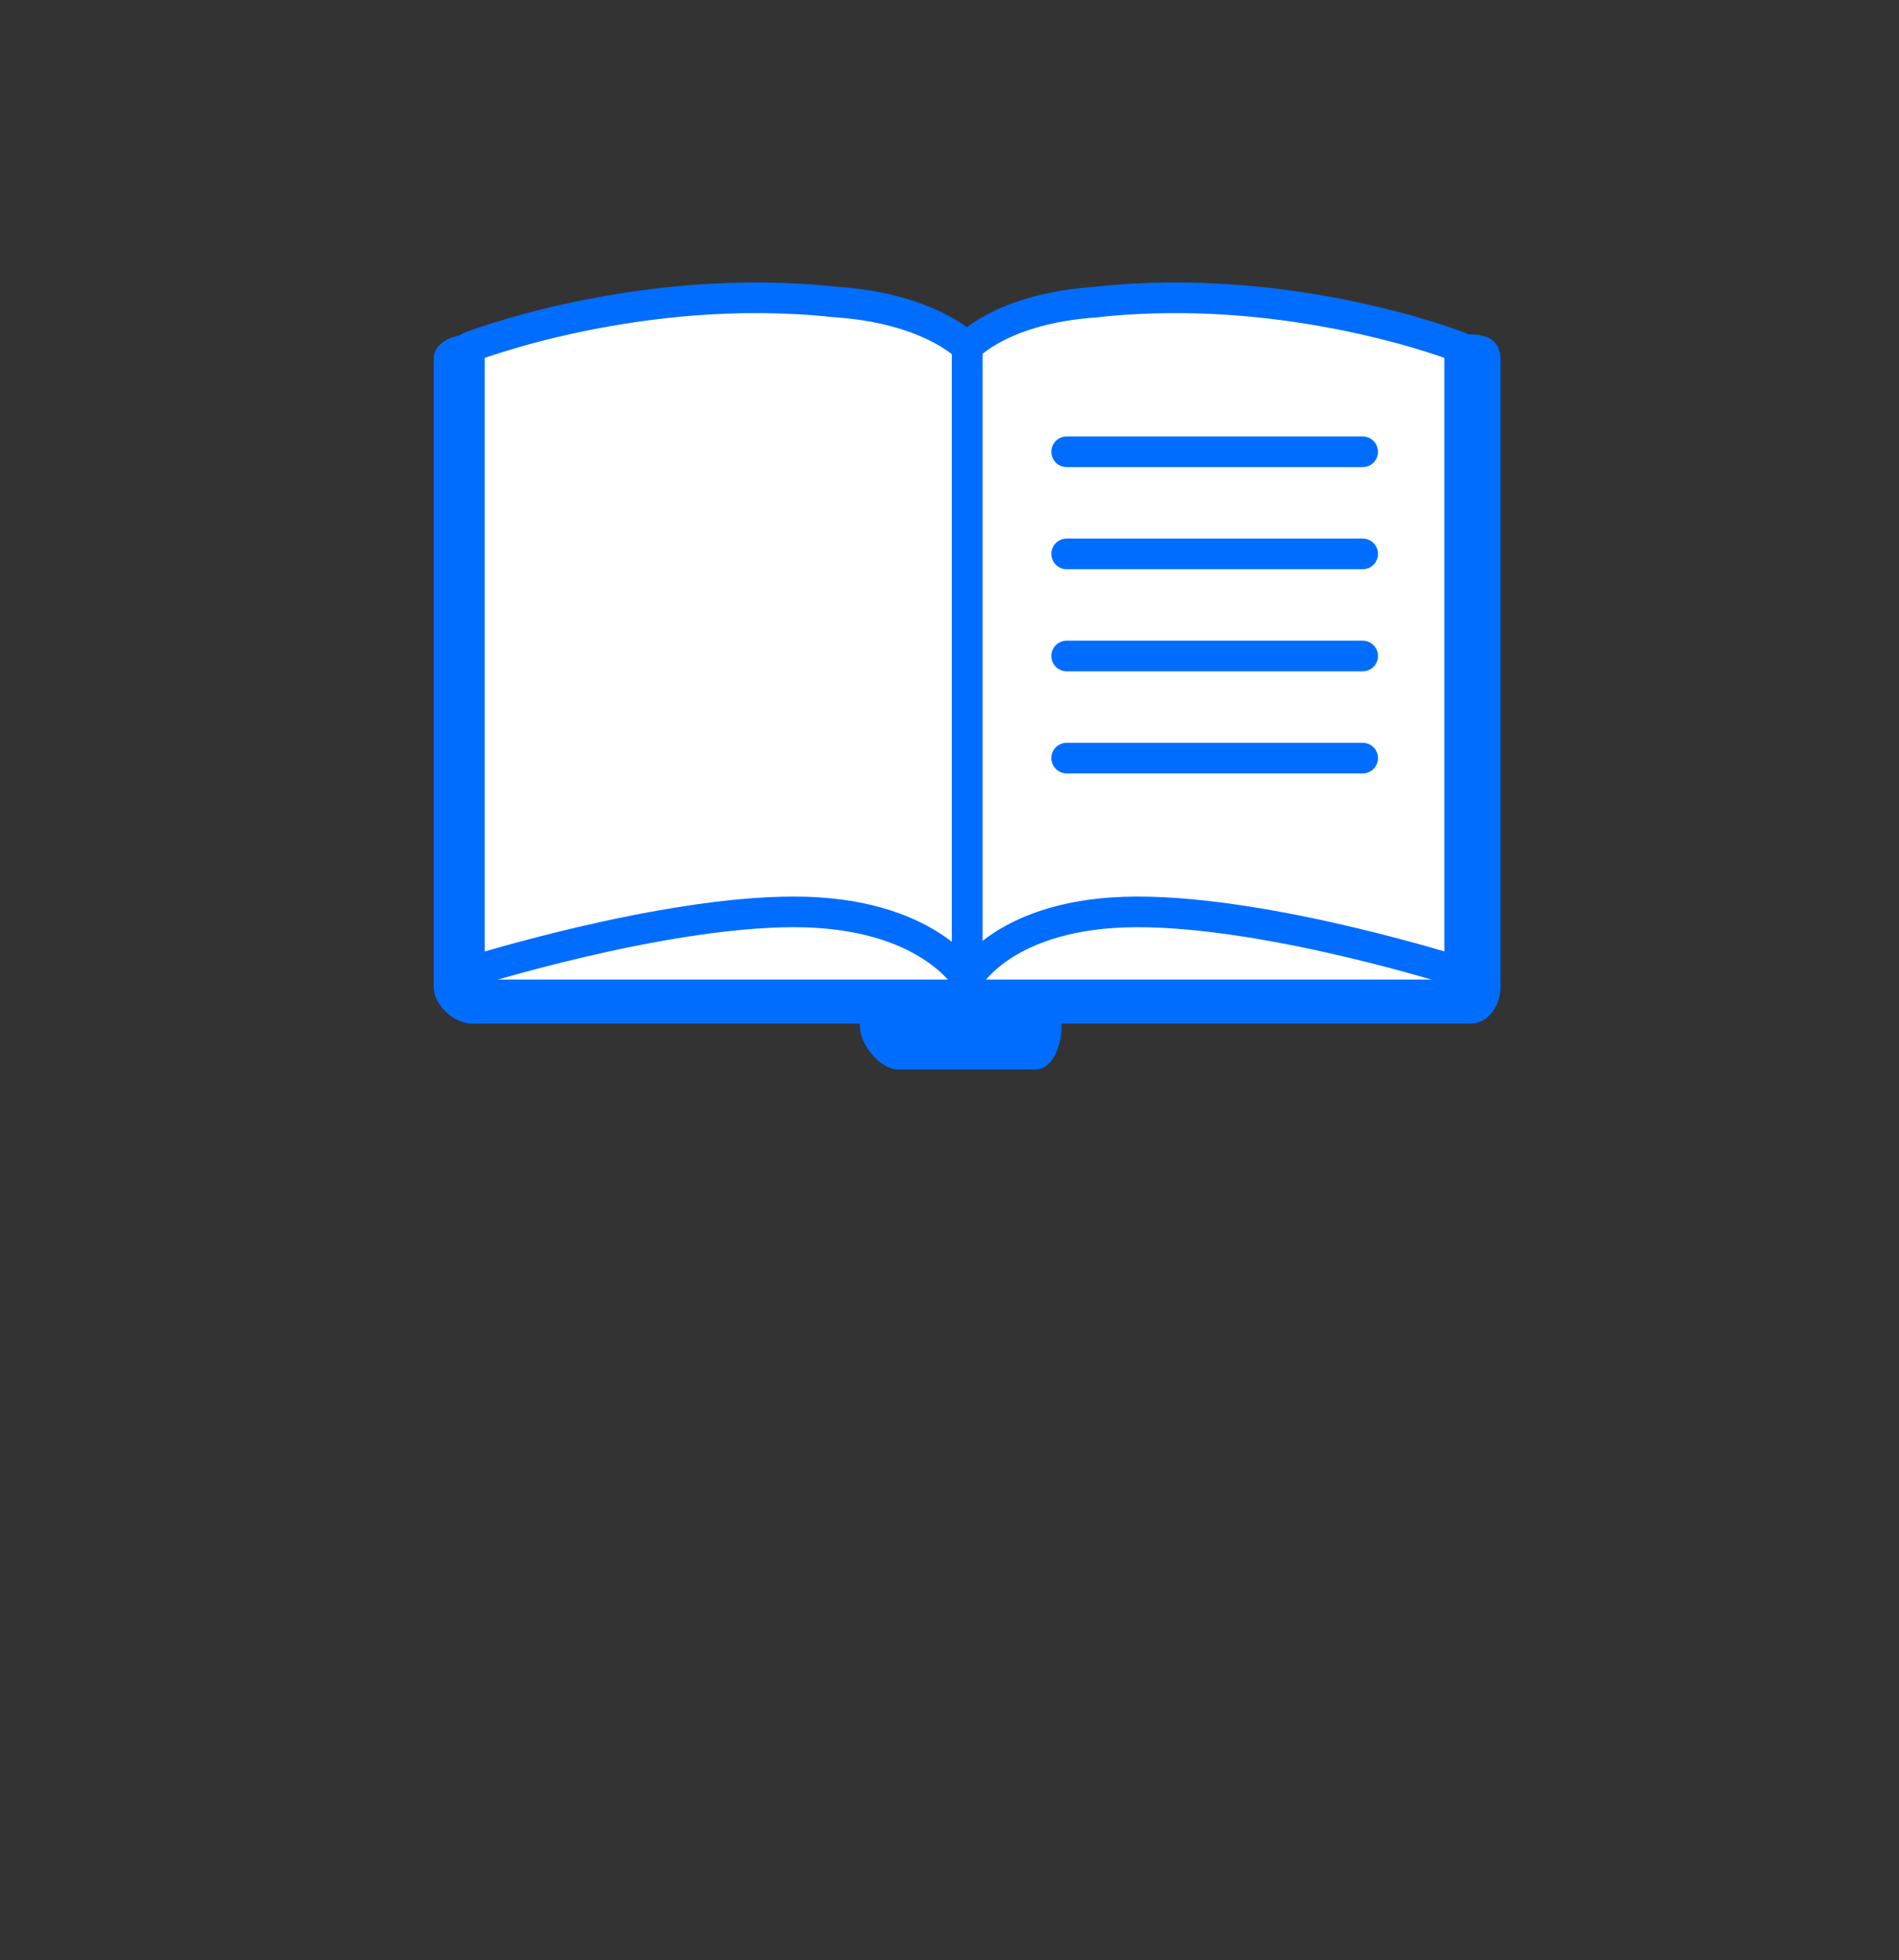 <svg id="Layer_1" data-name="Layer 1" xmlns="http://www.w3.org/2000/svg" viewBox="0 0 744.07 768"><rect x="0" y="0" width="744.07" height="768" fill="#333333" stroke="none"/><defs><style>.cls-1{fill:#006dff;}.cls-2,.cls-4{fill:#fff;}.cls-3,.cls-5{fill:none;}.cls-4,.cls-5{stroke:#006dff;stroke-linecap:round;stroke-linejoin:round;stroke-width:12px;}</style></defs><title>discipline_icons</title><path class="cls-1" d="M576.31,131H184.76c-6.92,0-14.82,2.77-14.82,9.9V386.64c0,7.14,7.9,14.36,14.82,14.36H336.94v1.2c0,7.14,8,16.8,15,16.8H405.7c6.92,0,10.24-9.66,10.24-16.8V401H576.31c6.92,0,11.63-7.22,11.63-14.36V140.9C587.94,133.77,583.23,131,576.31,131Z"/><rect class="cls-2" x="182.91" y="338.54" width="392.1" height="45.24"/><rect class="cls-3" x="354.9" y="360.38" width="48.12" height="38.12" rx="3.95" ry="3.95"/><path class="cls-4" d="M429.68,118.35c-37.1,2.36-50.75,17.7-50.75,17.7V383.79s14.27-26.54,66.82-26.54,126.18,23.59,126.18,23.59V136s-65.58-26-142.25-17.7"/><path class="cls-4" d="M378.94,136V383.79s-15.27-26.54-67.82-26.54-127.18,23.59-127.18,23.59V136s66.58-26,143.25-17.7C364.29,120.71,378.94,136,378.94,136Z"/><line class="cls-5" x1="417.94" y1="177" x2="533.94" y2="177"/><line class="cls-5" x1="417.94" y1="217" x2="533.94" y2="217"/><line class="cls-5" x1="417.94" y1="257" x2="533.94" y2="257"/><line class="cls-5" x1="417.94" y1="297" x2="533.94" y2="297"/></svg>
